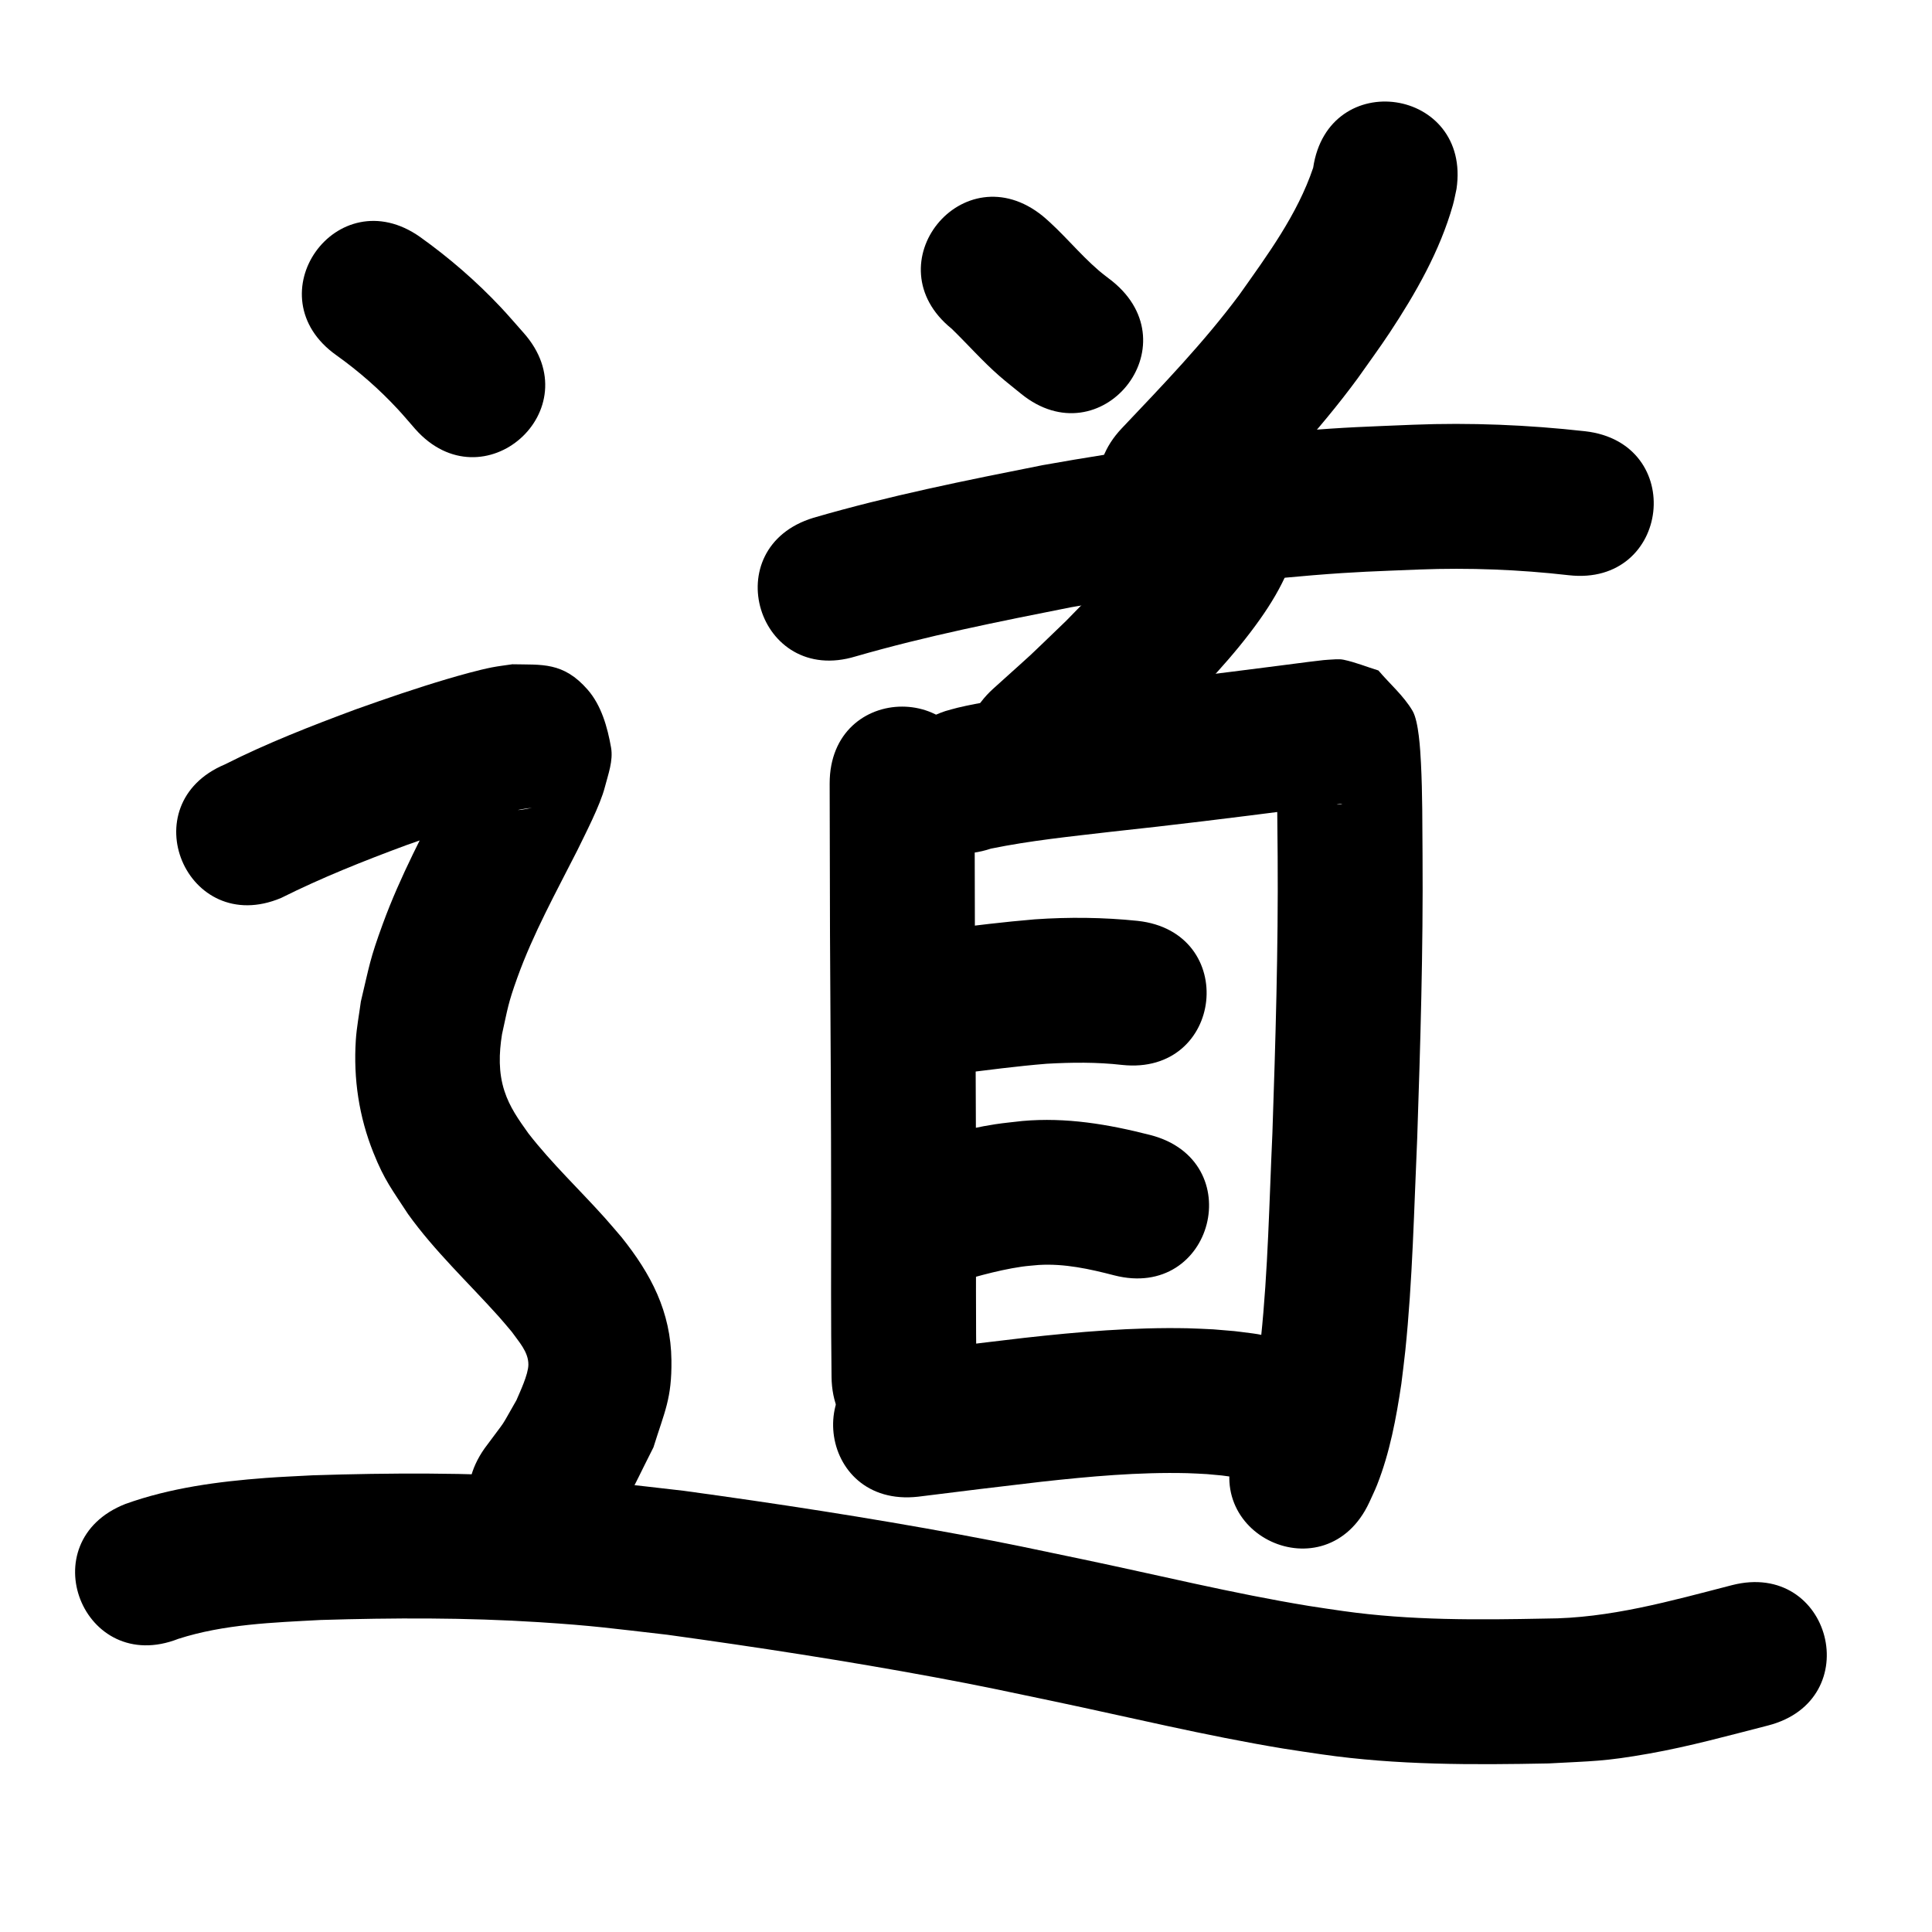 <?xml version="1.0" ?>
<svg xmlns="http://www.w3.org/2000/svg" width="1000" height="1000">
<path d="m 442.884,339.757 c 36.612,-10.575 74.052,-18.027 111.405,-25.43 41.417,-7.327 83.15,-13.154 125.083,-16.565 22.989,-1.87 32.54,-2.05 55.151,-2.982 25.876,-0.992 51.759,0.015 77.472,2.954 52.699,5.944 61.104,-68.584 8.405,-74.528 v 0 c -29.546,-3.296 -59.274,-4.538 -89.001,-3.361 -24.529,1.032 -34.227,1.208 -59.22,3.263 -44.416,3.651 -88.621,9.833 -132.484,17.652 -39.805,7.902 -79.695,15.885 -118.685,27.256 -50.728,15.466 -28.856,87.206 21.872,71.74 z"/>
<path d="m 596.705,269.063 c -0.079,-0.097 -0.161,-0.392 -0.236,-0.292 -0.778,1.047 -1.355,2.229 -2.032,3.344 -1.693,2.478 -3.28,5.032 -5.079,7.434 -2.823,3.768 -5.729,7.478 -8.779,11.066 -10.906,12.831 -16.685,18.316 -28.792,30.77 -24.39,23.437 -11.857,11.753 -37.627,35.021 -39.338,35.567 10.962,91.199 50.3,55.632 v 0 c 28.121,-25.458 14.399,-12.63 41.189,-38.461 16.469,-17.043 32.773,-33.606 46.511,-53.027 5.703,-8.063 10.687,-16.357 14.537,-25.448 1.254,-2.96 2.054,-6.092 3.081,-9.138 11.95,-51.669 -61.121,-68.569 -73.071,-16.9 z"/>
<path d="m 429.429,405.518 c 0.087,26.057 0.095,52.115 0.176,78.173 0.292,47.281 0.578,94.56 0.593,141.841 -0.035,29.06 -0.129,58.119 0.205,87.177 0.611,53.029 75.606,52.166 74.995,-0.864 v 0 c -0.332,-28.779 -0.231,-57.557 -0.2,-86.337 -0.015,-47.352 -0.3,-94.701 -0.593,-142.051 -0.081,-25.98 -0.089,-51.959 -0.175,-77.939 0,-53.033 -75,-53.033 -75,0 z"/>
<path d="m 512.974,439.236 c 20.432,-4.188 41.241,-6.267 61.937,-8.692 31.892,-3.407 63.724,-7.344 95.534,-11.439 6.146,-0.794 10.247,-1.331 16.217,-2.076 1.7,-0.212 3.4,-0.435 5.103,-0.625 0.93,-0.103 1.862,-0.318 2.796,-0.254 0.919,0.063 -1.847,0.432 -2.751,0.257 -4.834,-0.937 -9.555,-2.379 -14.333,-3.568 -5.071,-5.069 -10.141,-10.137 -15.212,-15.206 -0.63,-1.327 -0.939,-5.103 -1.889,-3.982 -1.275,1.504 0.188,3.939 0.255,5.91 0.495,14.641 0.571,29.285 0.683,43.933 0.333,47.682 -1.108,95.345 -2.717,142.993 -1.632,35.355 -2.241,70.824 -5.92,106.053 -0.514,4.925 -1.2,9.83 -1.8,14.745 -2.27,13.088 -3.962,26.795 -10.154,38.747 -22.308,48.113 45.734,79.661 68.042,31.548 v 0 c 1.339,-3.002 2.81,-5.948 4.016,-9.005 6.608,-16.744 9.91,-34.571 12.555,-52.299 0.682,-5.702 1.457,-11.394 2.047,-17.106 3.778,-36.596 4.519,-73.427 6.171,-110.154 1.643,-48.684 3.102,-97.383 2.757,-146.102 -0.125,-16.012 -0.009,-32.082 -0.829,-48.081 -0.339,-6.622 -1.151,-21.459 -4.342,-26.888 -4.624,-7.866 -11.78,-13.938 -17.669,-20.907 -5.98,-1.847 -11.819,-4.237 -17.94,-5.541 -2.643,-0.563 -5.407,-0.106 -8.108,-0.009 -1.599,0.057 -3.187,0.293 -4.777,0.47 -7.272,0.809 -14.513,1.882 -21.776,2.758 -31.53,4.059 -63.081,7.959 -94.693,11.335 -11.685,1.371 -22.82,2.63 -34.472,4.177 -12.059,1.601 -24.178,3.262 -36.026,6.085 -2.144,0.511 -4.25,1.168 -6.374,1.752 -50.323,16.737 -26.654,87.904 23.669,71.167 z"/>
<path d="m 495.566,555.778 c 15.376,-1.881 30.718,-3.928 46.161,-5.182 13.003,-0.737 26.087,-0.879 39.042,0.606 52.73,5.664 60.74,-68.907 8.01,-74.571 v 0 c -17.684,-1.827 -35.491,-2.013 -53.23,-0.78 -15.745,1.32 -31.412,3.222 -47.078,5.263 -52.795,5.017 -45.7,79.68 7.095,74.664 z"/>
<path d="m 488.681,665.373 c 13.309,-3.585 26.557,-7.773 40.237,-9.751 2.889,-0.418 5.808,-0.587 8.712,-0.88 13.306,-0.803 26.286,2.049 39.064,5.37 51.359,13.218 70.053,-59.415 18.693,-72.633 v 0 c -21.818,-5.575 -43.518,-9.266 -66.173,-7.263 -4.737,0.57 -9.496,0.981 -14.212,1.709 -15.474,2.386 -30.544,6.822 -45.607,10.971 -51.25,13.636 -31.965,86.115 19.284,72.478 z"/>
<path d="m 475.119,774.699 c 21.252,-2.704 42.526,-5.239 63.804,-7.736 25.086,-2.759 50.304,-5.064 75.571,-4.455 3.411,0.082 6.817,0.326 10.226,0.489 10.161,0.941 5.412,0.387 14.254,1.582 52.591,6.835 62.256,-67.54 9.666,-74.375 v 0 c -12.993,-1.643 -6.138,-0.904 -20.575,-2.133 -4.441,-0.188 -8.878,-0.47 -13.322,-0.563 -28.272,-0.59 -56.494,1.844 -84.563,4.966 -21.117,2.479 -42.233,4.991 -63.324,7.682 -52.71,5.844 -44.446,80.387 8.264,74.543 z"/>
<path d="m 174.184,183.932 c 11.506,8.216 22.203,17.595 31.813,27.972 3.064,3.309 5.953,6.776 8.93,10.164 35.177,39.687 91.303,-10.061 56.126,-49.748 v 0 c -3.939,-4.414 -7.766,-8.932 -11.818,-13.243 -12.664,-13.477 -26.722,-25.648 -41.764,-36.392 -43.309,-30.608 -86.595,30.639 -43.287,61.248 z"/>
<path d="m 145.466,464.799 c 21.008,-10.51 42.812,-19.191 64.822,-27.337 14.331,-5.102 28.734,-10.036 43.325,-14.352 7.149,-2.114 14.299,-4.285 21.738,-4.975 -8.558,1.672 -11.616,2.896 -22.607,-6.554 -5.563,-4.783 -7.758,-12.464 -11.247,-18.917 -0.638,-1.179 0.057,-4.589 -1.078,-3.875 -2.016,1.268 -1.996,4.324 -3.039,6.465 -1.942,3.983 -3.945,7.936 -5.917,11.904 -11.925,23.221 -24.281,46.337 -33.276,70.908 -6.811,18.605 -6.867,21.275 -11.411,40.337 -0.868,6.652 -2.172,13.262 -2.604,19.956 -1.294,20.058 1.635,39.654 9.125,58.328 5.749,14.335 9.606,18.94 17.898,31.706 13.837,19.29 31.243,35.516 47.023,53.124 2.274,2.538 4.426,5.182 6.639,7.773 3.545,5.046 8.698,10.391 8.635,17.066 -0.048,5.098 -4.427,14.237 -6.195,18.409 -9.358,16.305 -3.985,7.95 -16.435,24.861 -30.633,43.291 30.591,86.612 61.223,43.321 v 0 c 19.609,-28.422 10.945,-13.786 26.144,-43.818 5.858,-18.767 9.535,-25.228 9.305,-45.04 -0.292,-25.165 -10.557,-44.628 -25.798,-63.686 -2.9,-3.358 -5.737,-6.77 -8.699,-10.073 -13.111,-14.62 -27.47,-28.149 -39.539,-43.693 -5.039,-7.078 -9.661,-13.51 -12.392,-21.89 -3.141,-9.64 -2.853,-19.506 -1.263,-29.424 2.995,-13.495 3.073,-15.765 7.892,-29.183 8.24,-22.946 20.105,-44.322 31.091,-66.007 4.138,-8.547 11.792,-23.227 14.222,-32.626 1.739,-6.728 4.432,-13.751 3.231,-20.595 -1.858,-10.593 -5.032,-21.8 -12.093,-29.912 -12.679,-14.567 -23.859,-12.821 -38.988,-13.175 -3.533,0.538 -7.091,0.93 -10.599,1.613 -6.709,1.306 -16.857,4.154 -23.218,6.043 -15.885,4.716 -31.571,10.092 -47.174,15.662 -22.983,8.543 -45.879,17.435 -67.787,28.509 -48.894,20.541 -19.845,89.687 29.049,69.146 z"/>
<path d="m 92.329,848.253 c 23.701,-7.606 48.941,-8.42 73.588,-9.751 37.639,-1.149 75.364,-1.274 112.962,1.126 28.686,1.831 37.718,3.232 66.518,6.517 46.327,6.393 92.584,13.497 138.571,22.022 24.699,4.579 36.42,7.174 60.749,12.268 39.776,8.355 79.317,17.989 119.44,24.606 6.648,1.096 13.325,2.006 19.988,3.01 38.888,5.623 78.227,5.469 117.409,4.699 22.823,-1.257 28.622,-0.942 52.134,-5.115 20.682,-3.671 41.102,-9.31 61.422,-14.514 51.365,-13.194 32.706,-85.836 -18.66,-72.642 v 0 c -31.652,8.157 -63.411,17.245 -96.397,17.286 -34.962,0.712 -70.077,1.023 -104.793,-3.885 -5.982,-0.892 -11.977,-1.696 -17.945,-2.675 -39.391,-6.463 -78.185,-16.027 -117.239,-24.18 -25.56,-5.345 -37.09,-7.904 -63.089,-12.719 -47.501,-8.797 -95.279,-16.132 -143.136,-22.683 -31.231,-3.526 -40.429,-4.965 -71.589,-6.918 -40.105,-2.515 -80.344,-2.385 -120.489,-1.088 -8.101,0.457 -16.212,0.763 -24.303,1.372 -24.54,1.847 -49.314,5.103 -72.578,13.463 -49.357,19.4 -21.921,89.202 27.436,69.802 z"/>
<path d="m 492.561,170.13 c 8.303,8.067 15.956,16.821 24.691,24.445 3.687,3.218 7.565,6.212 11.347,9.318 41.229,33.356 88.402,-24.951 47.173,-58.307 v 0 c -2.362,-1.865 -4.803,-3.633 -7.085,-5.595 -10.238,-8.799 -18.649,-19.528 -28.999,-28.205 -41.256,-33.323 -88.382,25.022 -47.126,58.345 z"/>
<path d="m 679.693,86.825 c -8.182,24.277 -23.628,45.119 -38.26,65.807 -18.352,24.66 -39.702,46.789 -60.798,69.053 -36.451,38.521 18.026,90.07 54.477,51.549 v 0 c 23.551,-24.92 47.328,-49.739 67.662,-77.448 5.487,-7.834 11.189,-15.522 16.46,-23.503 13.509,-20.452 26.028,-42.345 32.759,-66.078 0.78,-2.75 1.258,-5.577 1.887,-8.365 7.789,-52.458 -66.398,-63.473 -74.187,-11.015 z"/>
</svg>
